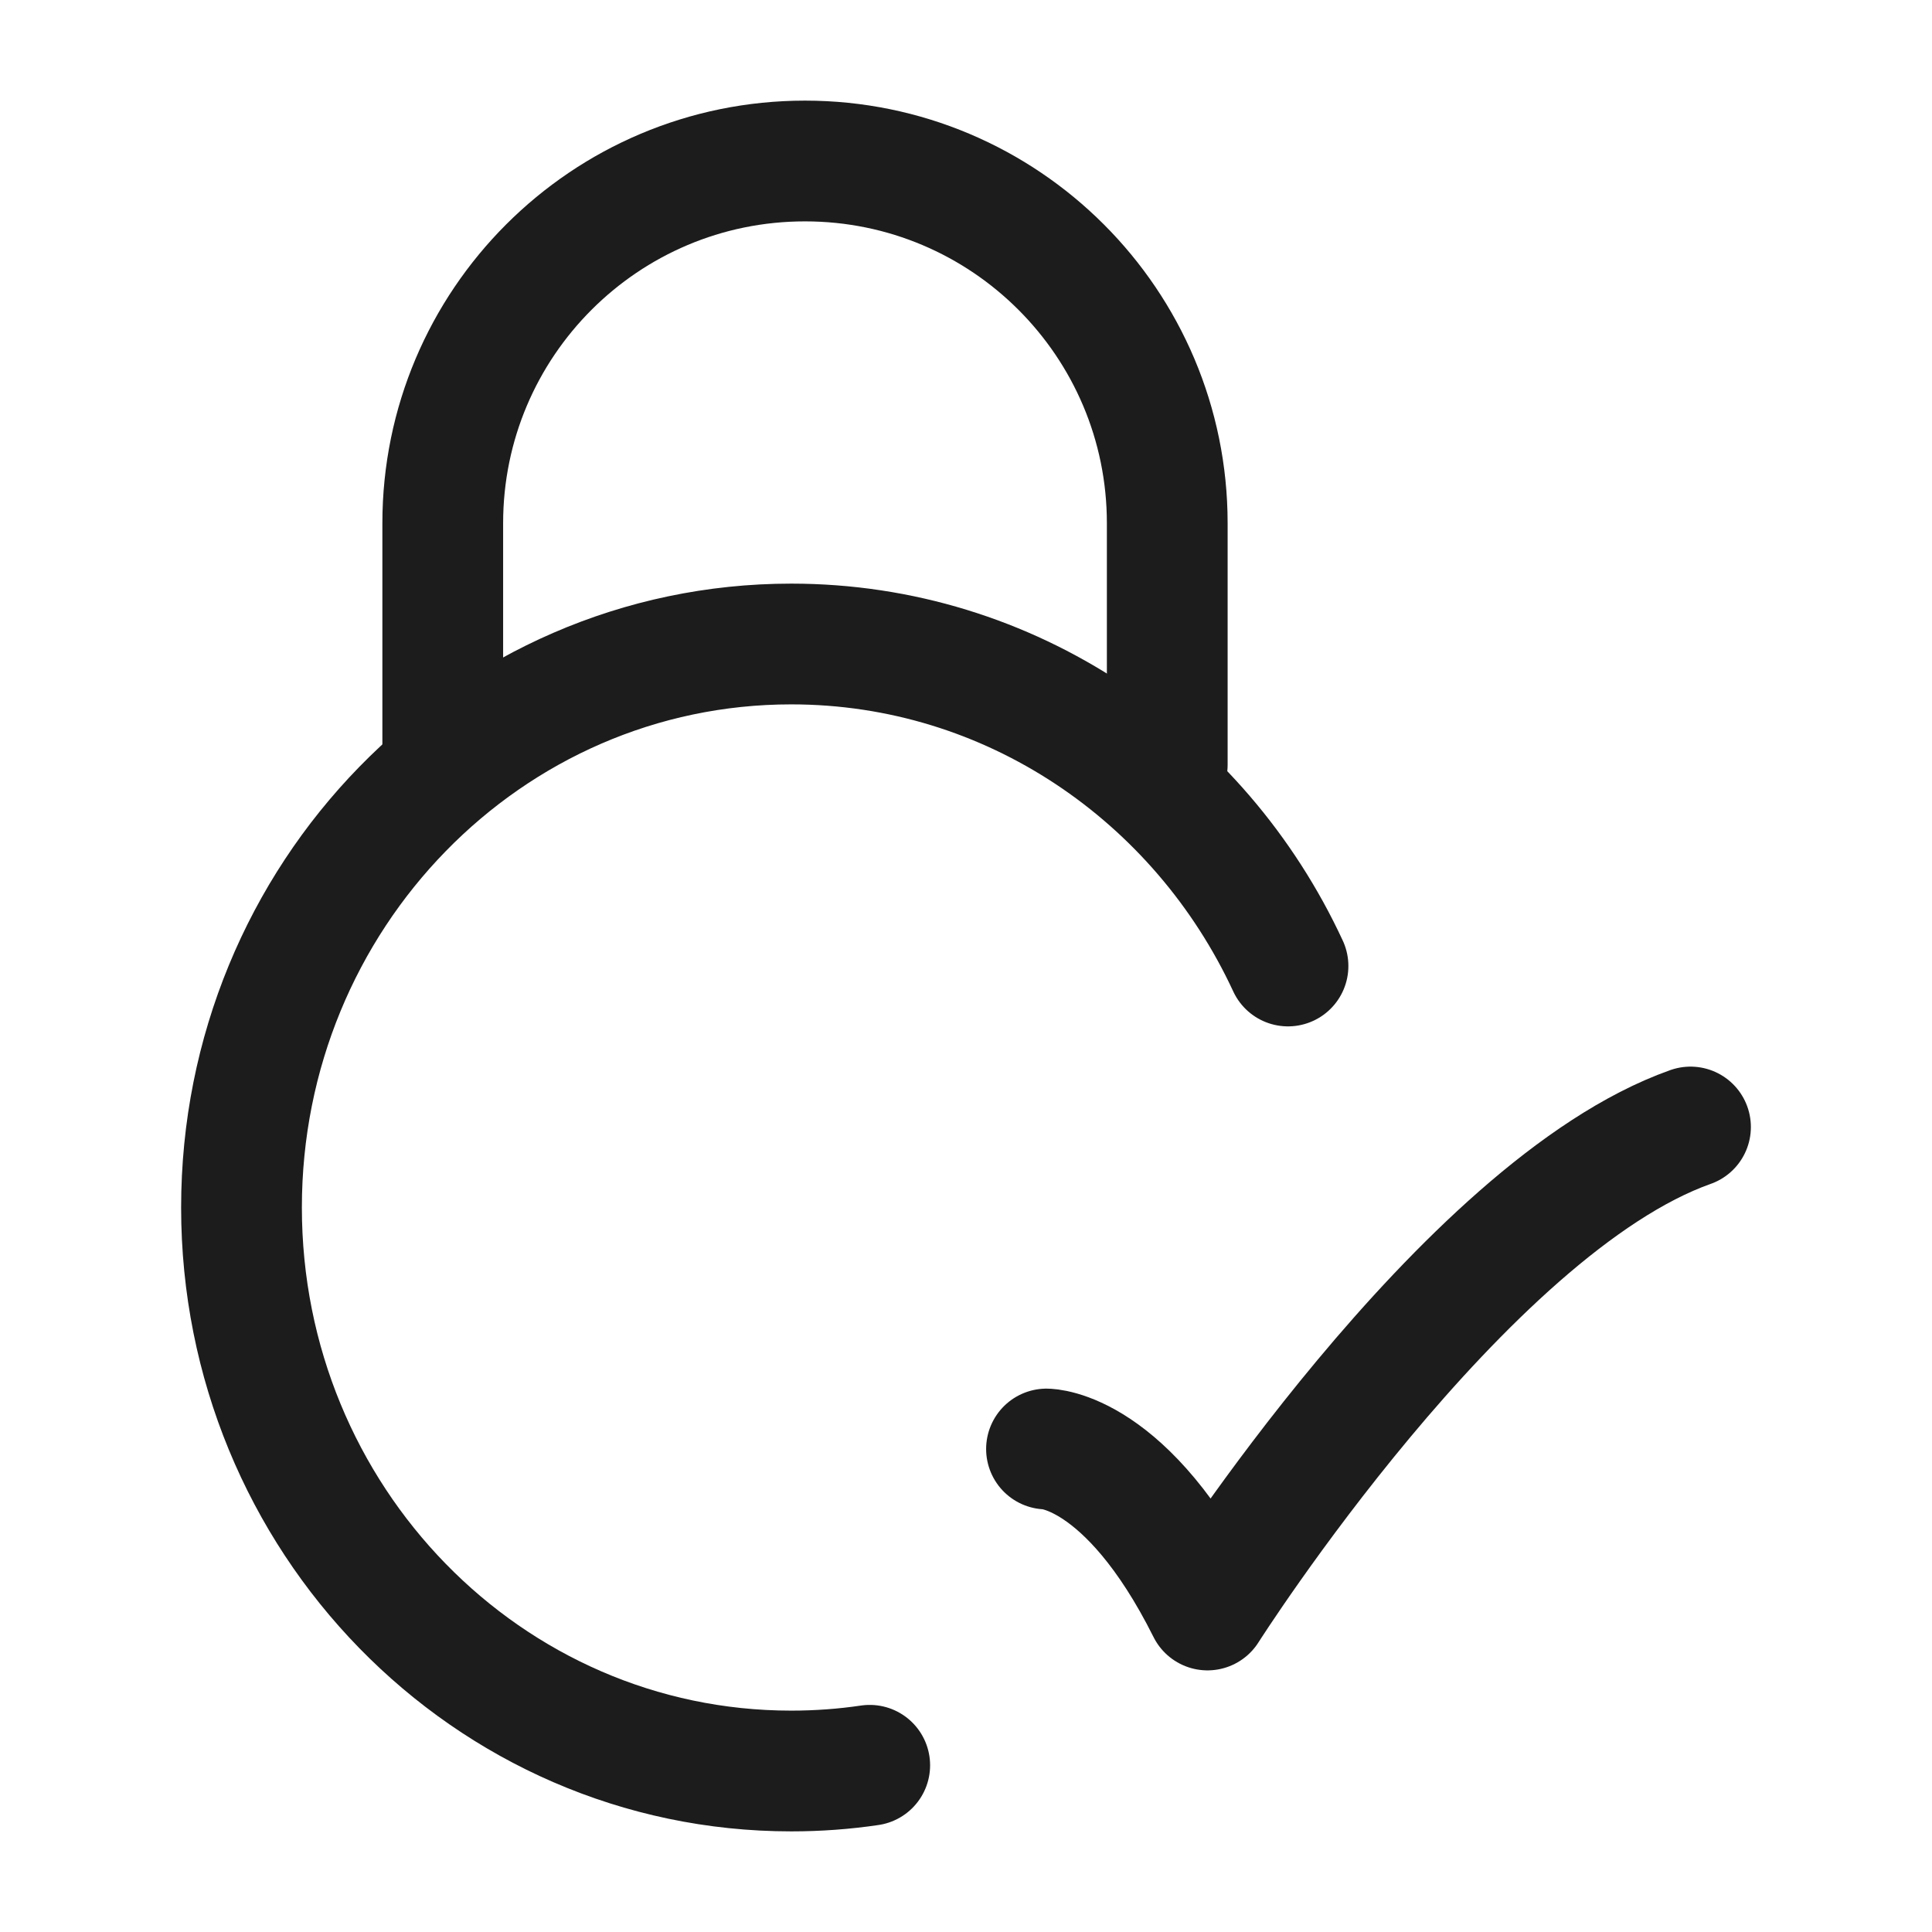 <svg width="24" height="24" viewBox="0 0 24 24" fill="none" xmlns="http://www.w3.org/2000/svg">
<path d="M13 18C13 18 14 18 15 20C15 20 18.177 15 21 14" stroke="#1B1C1B" stroke-width="1.5" stroke-linecap="round" stroke-linejoin="round"/>
<path d="M16 12C14.904 9.635 12.553 8 9.829 8C6.057 8 3 11.134 3 15C3 18.866 6.057 22 9.829 22C10.16 22 10.486 21.976 10.804 21.929" stroke="#1B1C1B" stroke-width="1.5" stroke-linecap="round"/>
<path d="M14.5 9.5V6.5C14.5 4.015 12.485 2 10 2C7.515 2 5.5 4.015 5.5 6.5V9.5" stroke="#1B1C1B" stroke-width="1.5" stroke-linecap="round"/>
</svg>
